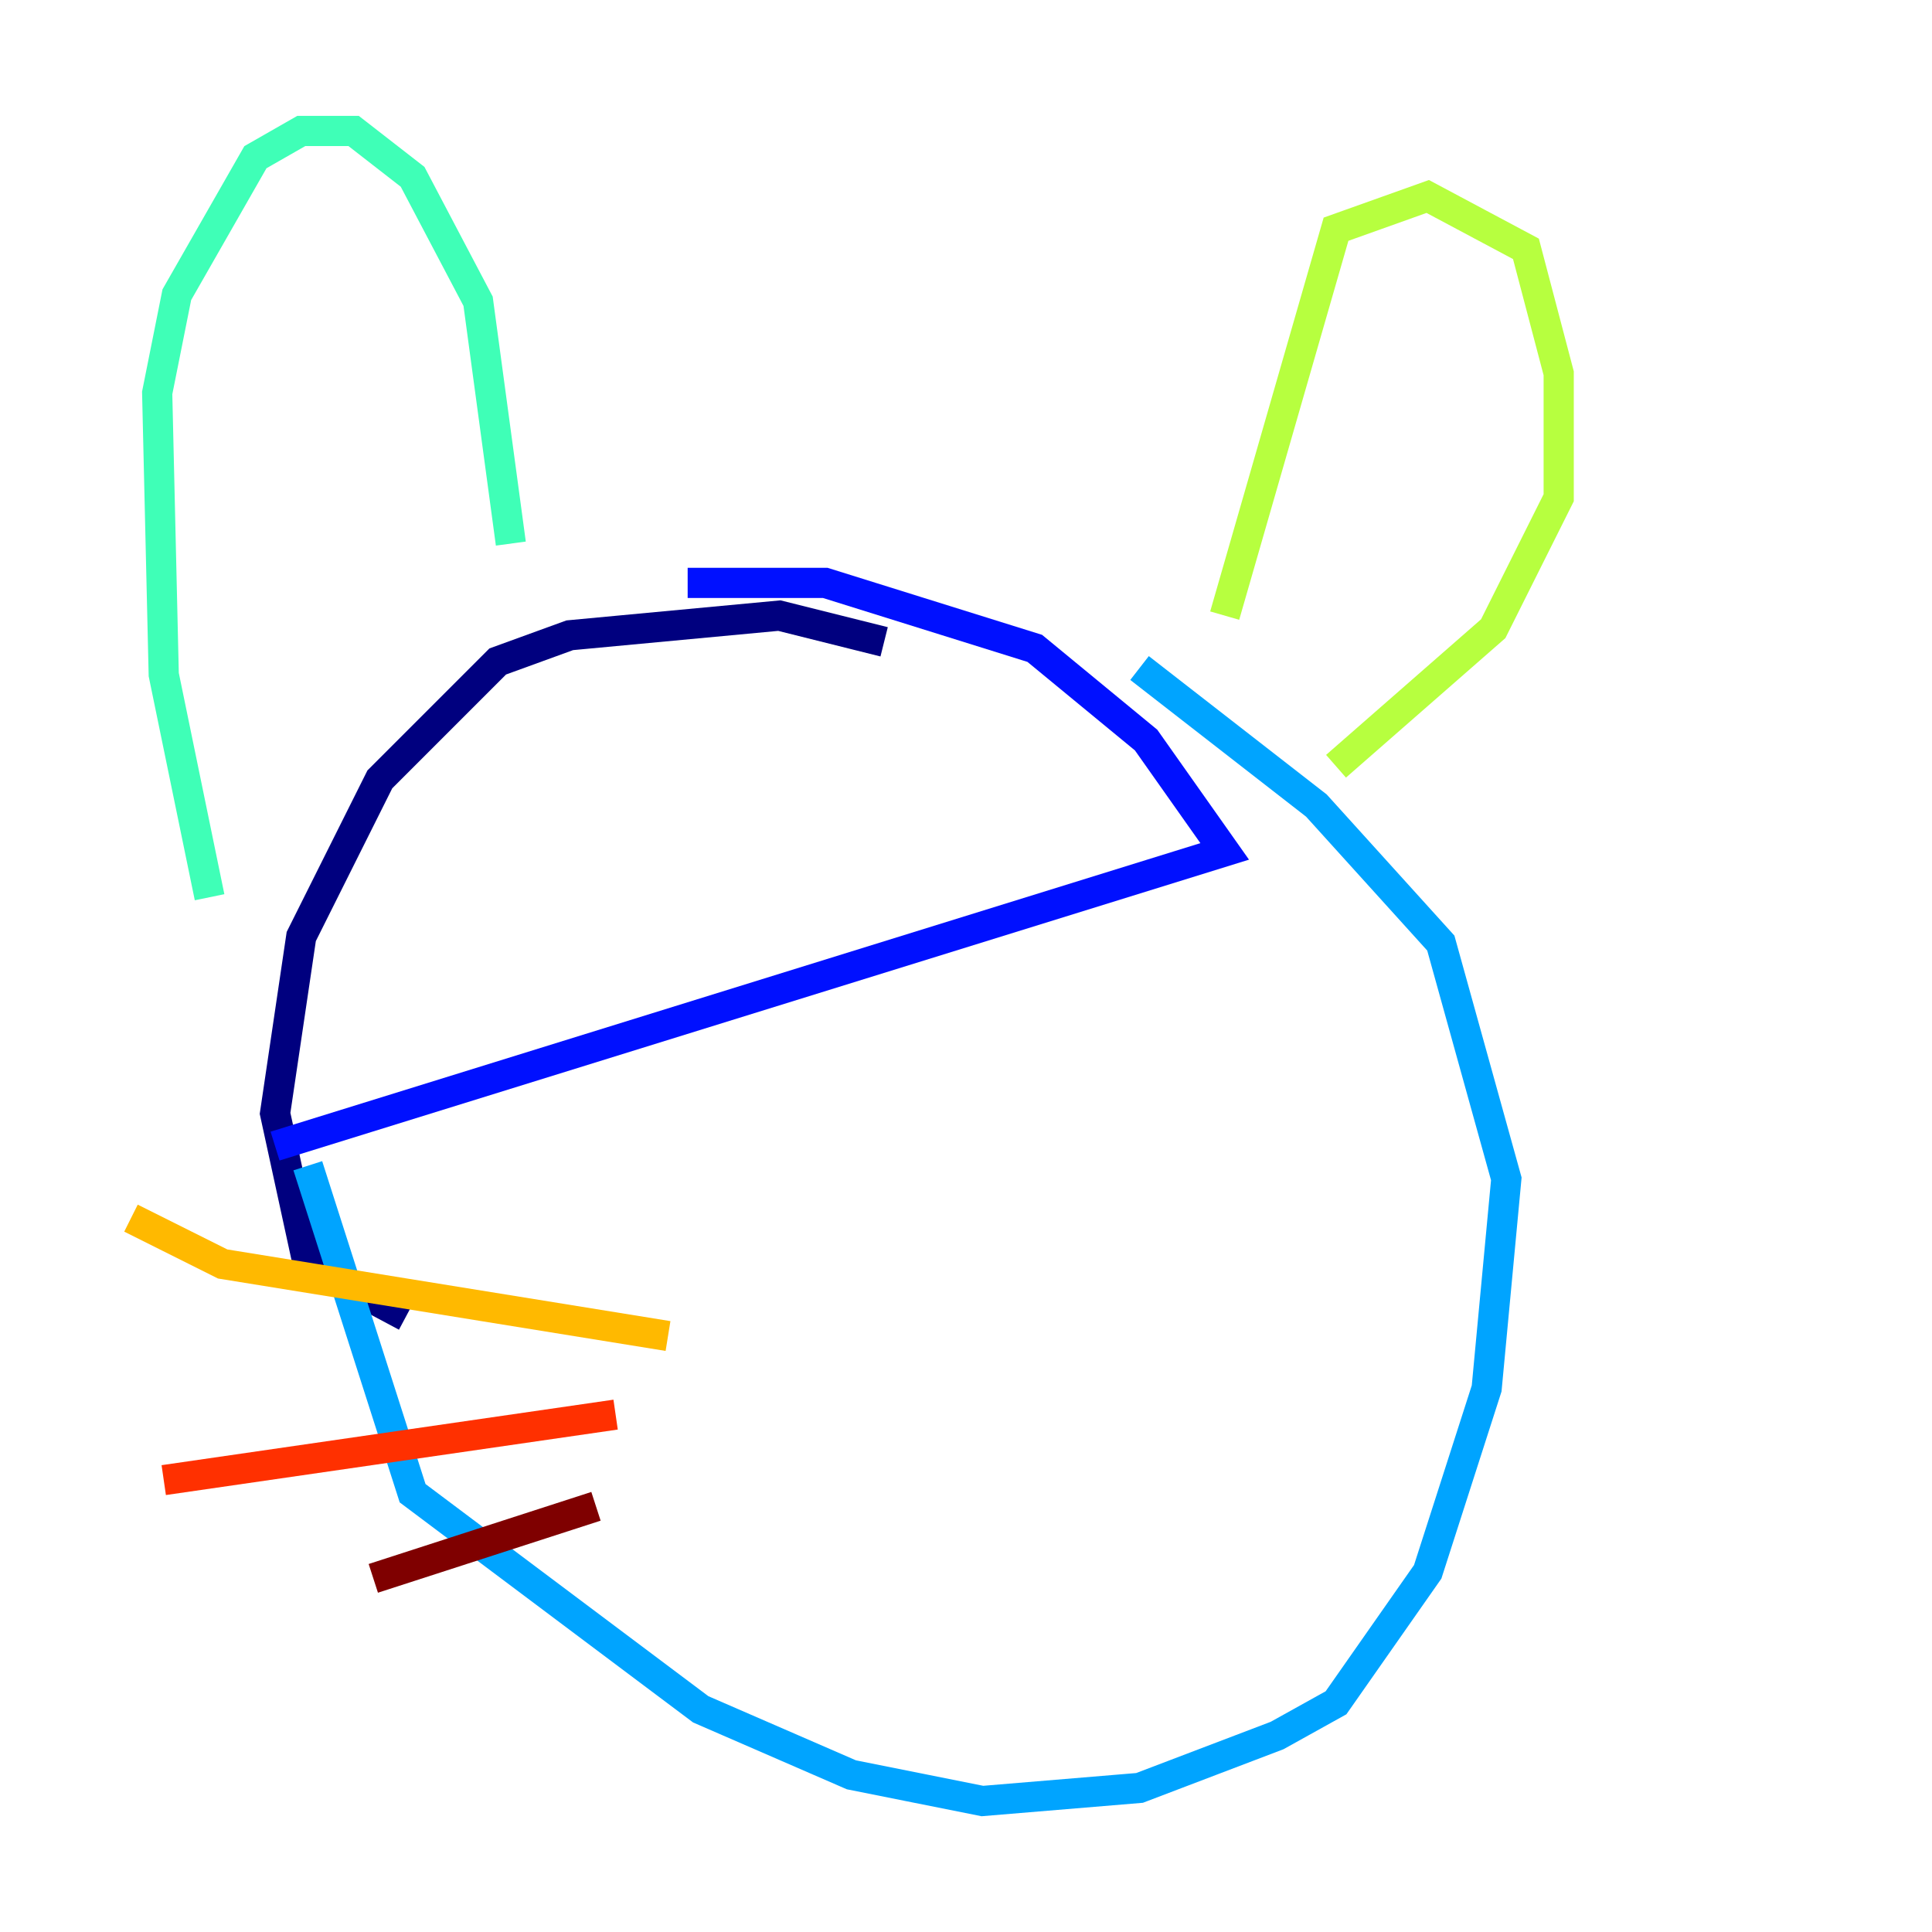 <?xml version="1.0" encoding="utf-8" ?>
<svg baseProfile="tiny" height="128" version="1.2" viewBox="0,0,128,128" width="128" xmlns="http://www.w3.org/2000/svg" xmlns:ev="http://www.w3.org/2001/xml-events" xmlns:xlink="http://www.w3.org/1999/xlink"><defs /><polyline fill="none" points="58.576,42.522 51.634,40.786 37.749,42.088 32.976,43.824 25.166,51.634 19.959,62.047 18.224,73.763 20.393,83.742 26.902,87.214" stroke="#00007f" stroke-width="2" /><polyline fill="none" points="18.224,75.932 81.139,56.407 75.932,49.031 68.556,42.956 54.671,38.617 45.559,38.617" stroke="#0010ff" stroke-width="2" /><polyline fill="none" points="20.393,77.234 27.336,98.929 46.427,113.248 56.407,117.586 65.085,119.322 75.498,118.454 84.61,114.983 88.515,112.814 94.59,104.136 98.495,91.986 99.797,78.102 95.458,62.481 87.214,53.37 75.498,44.258" stroke="#00a4ff" stroke-width="2" /><polyline fill="none" points="13.885,59.444 10.848,44.691 10.414,26.034 11.715,19.525 16.922,10.414 19.959,8.678 23.43,8.678 27.336,11.715 31.675,19.959 33.844,36.014" stroke="#3fffb7" stroke-width="2" /><polyline fill="none" points="81.139,40.786 88.515,15.186 94.59,13.017 101.098,16.488 103.268,24.732 103.268,32.976 98.929,41.654 88.515,50.766" stroke="#b7ff3f" stroke-width="2" /><polyline fill="none" points="44.258,88.515 14.752,83.742 8.678,80.705" stroke="#ffb900" stroke-width="2" /><polyline fill="none" points="40.786,93.722 10.848,98.061" stroke="#ff3000" stroke-width="2" /><polyline fill="none" points="39.485,99.797 24.732,104.57" stroke="#7f0000" stroke-width="2" /></svg>